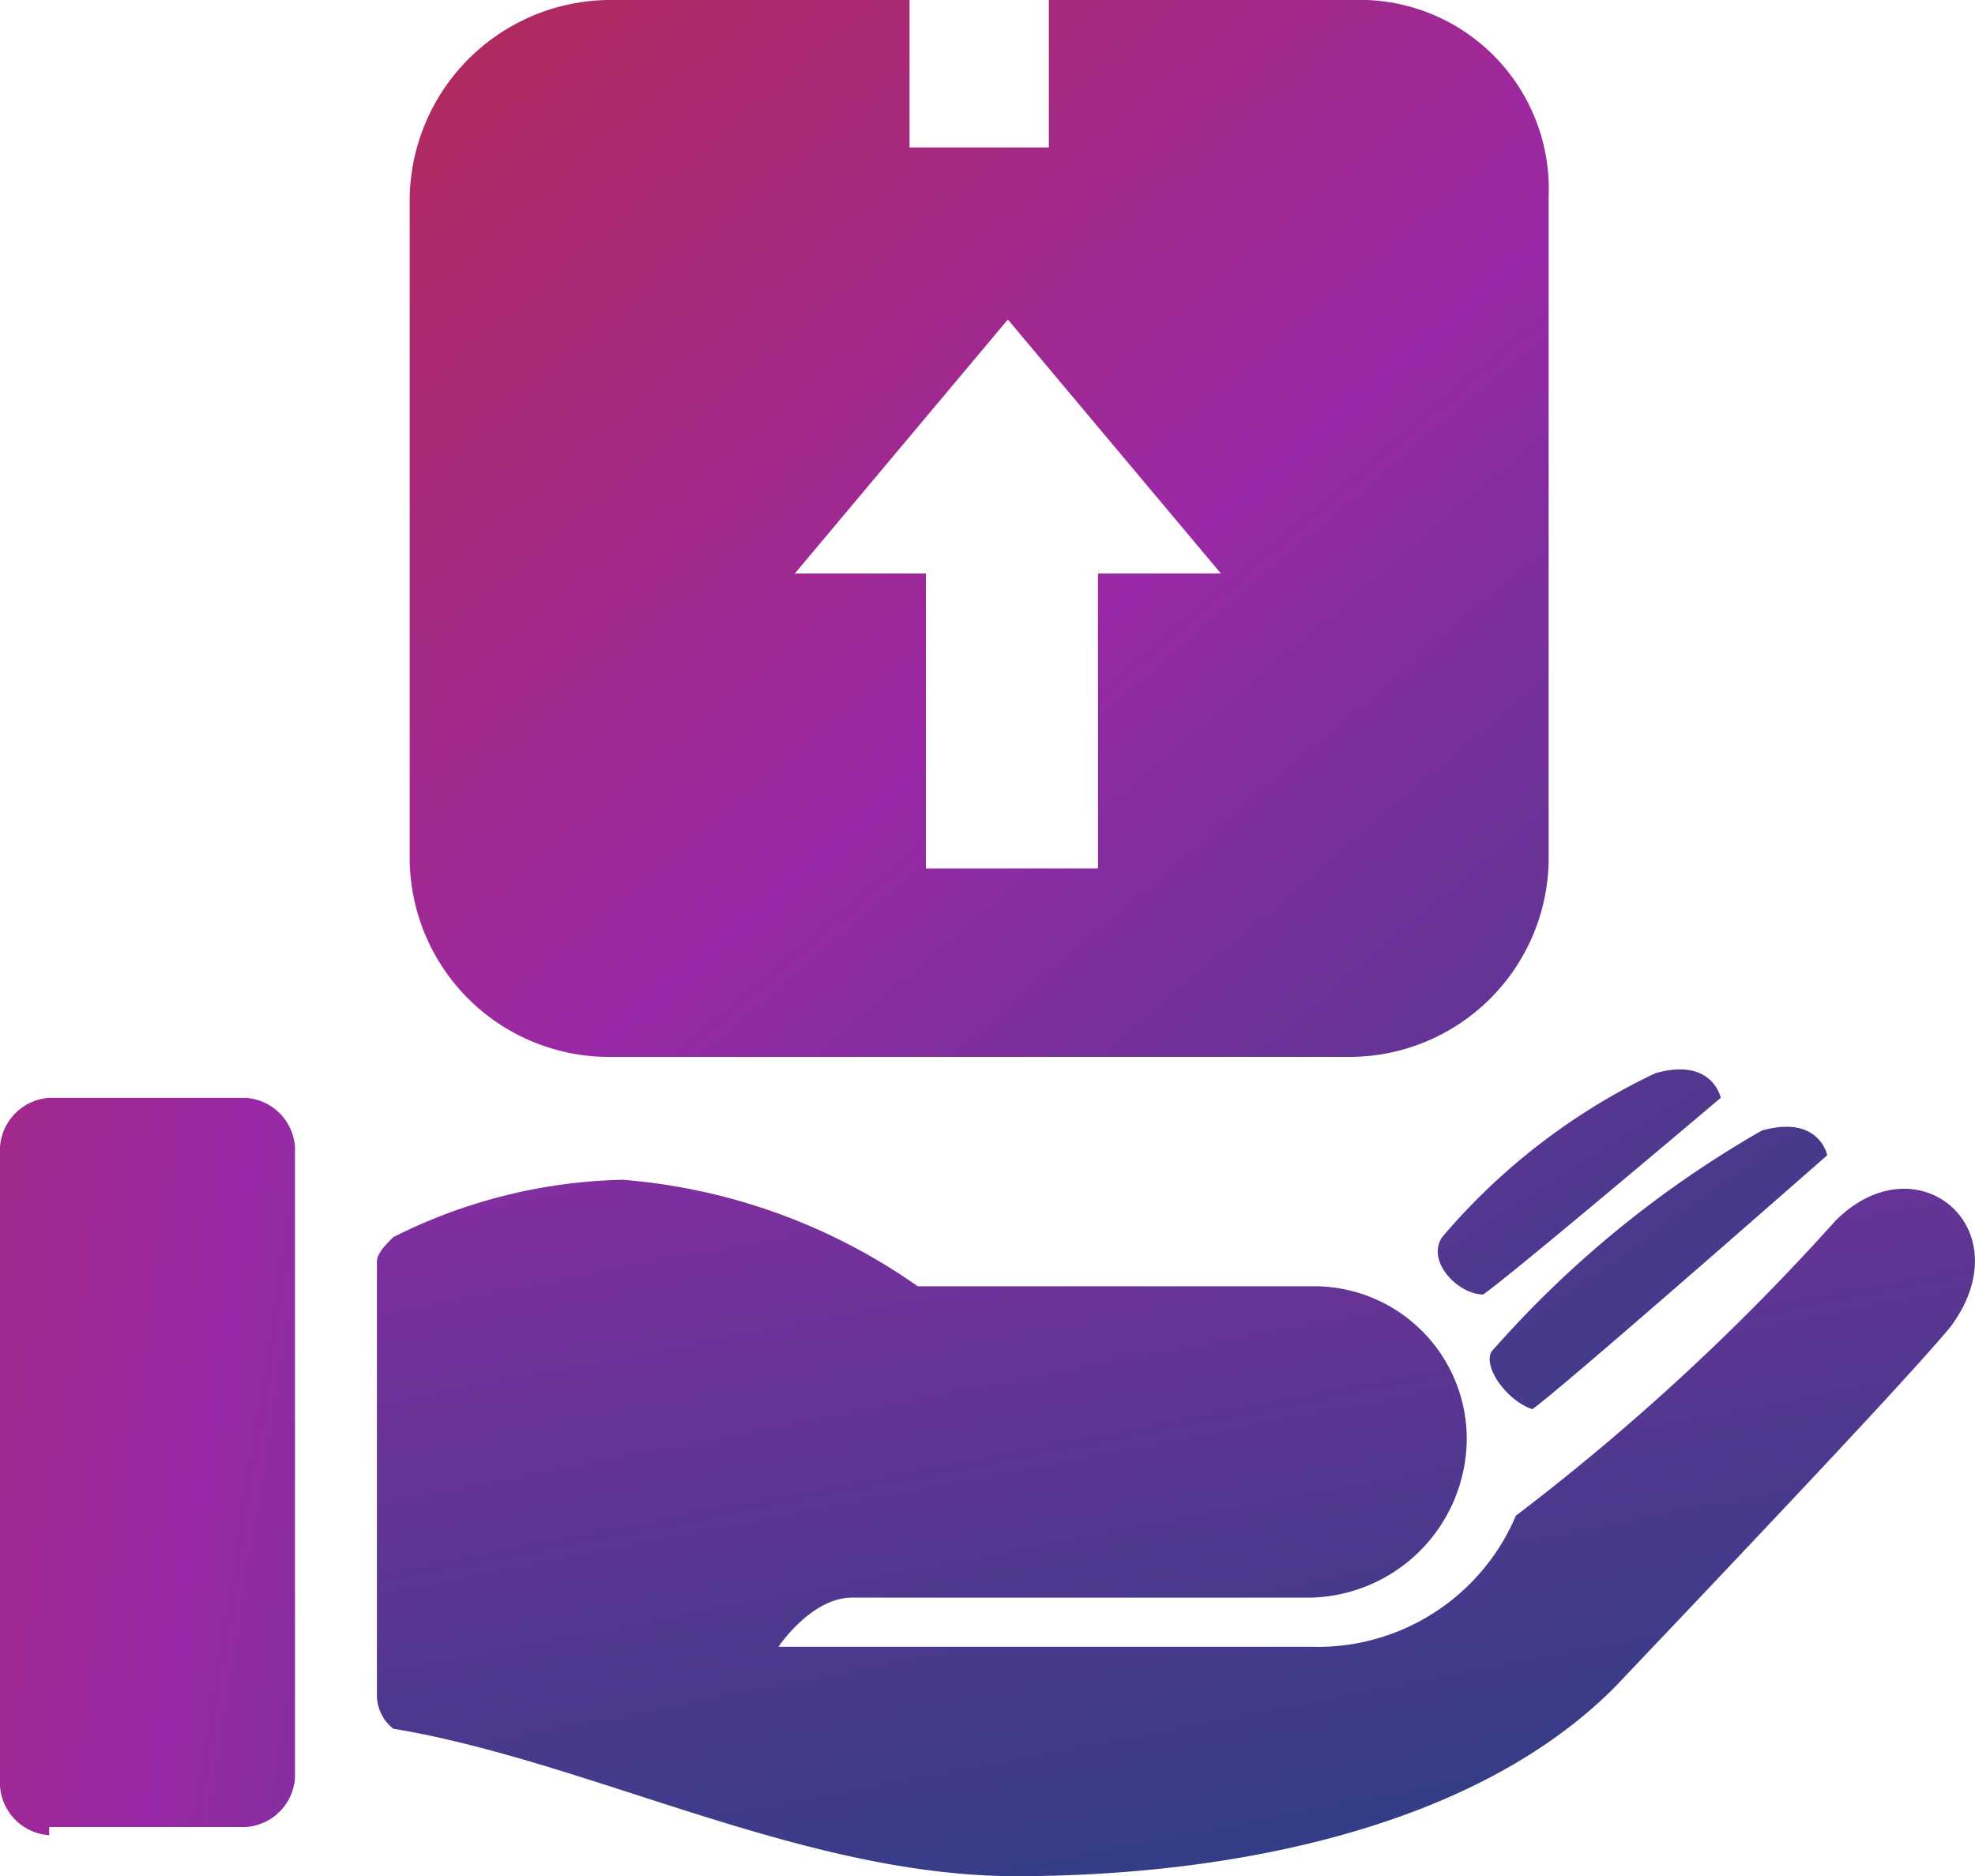 <svg id="Group_90" data-name="Group 90" xmlns="http://www.w3.org/2000/svg" xmlns:xlink="http://www.w3.org/1999/xlink" viewBox="0 0 24.103 22.9">
  <defs>
    <style>
      .cls-1 {
        fill: url(#linear-gradient);
      }

      .cls-2 {
        fill: url(#linear-gradient-2);
      }

      .cls-3 {
        fill: url(#linear-gradient-3);
      }

      .cls-4 {
        fill: url(#linear-gradient-4);
      }

      .cls-5 {
        fill: url(#linear-gradient-5);
      }
    </style>
    <linearGradient id="linear-gradient" x1="-2.535" y1="-0.708" x2="4.144" y2="1.963" gradientUnits="objectBoundingBox">
      <stop offset="0" stop-color="#bd2a36"/>
      <stop offset="0.478" stop-color="#9929a6"/>
      <stop offset="0.595" stop-color="#77309c"/>
      <stop offset="0.779" stop-color="#49398d"/>
      <stop offset="0.919" stop-color="#2c3f84"/>
      <stop offset="1" stop-color="#214181"/>
    </linearGradient>
    <linearGradient id="linear-gradient-2" x1="-0.383" y1="-1.604" x2="0.85" y2="1.224" xlink:href="#linear-gradient"/>
    <linearGradient id="linear-gradient-3" x1="-4.075" y1="-5.003" x2="1.761" y2="1.972" xlink:href="#linear-gradient"/>
    <linearGradient id="linear-gradient-4" x1="-4.677" y1="-6.023" x2="2.284" y2="2.729" xlink:href="#linear-gradient"/>
    <linearGradient id="linear-gradient-5" x1="-0.235" y1="-0.297" x2="1.494" y2="1.567" xlink:href="#linear-gradient"/>
  </defs>
  <g id="Group_89" data-name="Group 89">
    <path id="Path_146" data-name="Path 146" class="cls-1" d="M.6,22.4a.645.645,0,0,1-.6-.6V14a.645.645,0,0,1,.6-.6H3a.645.645,0,0,1,.6.6v7.7a.645.645,0,0,1-.6.6H.6Z"/>
    <path id="Path_147" data-name="Path 147" class="cls-2" d="M4.8,15.1c-.1.1-.2.2-.2.3v5.3a.52.52,0,0,0,.2.4c2.4.4,5,1.8,7.6,1.8,2.4,0,5.5-.5,7.3-2.3,1.9-2,3.6-3.8,4.1-4.4.9-1.2-.4-2.3-1.4-1.3a28.075,28.075,0,0,1-3.9,3.6A2.627,2.627,0,0,1,16,20.1H9.5s.4-.6.9-.6H16a1.95,1.95,0,0,0,1.9-1.9A1.863,1.863,0,0,0,16,15.7H11.2a7.251,7.251,0,0,0-3.6-1.3,6.51,6.51,0,0,0-2.8.7Z"/>
    <path id="Path_148" data-name="Path 148" class="cls-3" d="M18.7,17.2c.3-.2,3.6-3.1,3.6-3.1s-.1-.5-.8-.3a12.917,12.917,0,0,0-3.3,2.7c-.1.2.2.6.5.7Z"/>
    <path id="Path_149" data-name="Path 149" class="cls-4" d="M18.1,15.8c.3-.2,2.9-2.4,2.9-2.4s-.1-.5-.8-.3a7.8,7.8,0,0,0-2.6,2c-.2.3.2.7.5.7Z"/>
  </g>
  <path id="Path_150" data-name="Path 150" class="cls-5" d="M16.5,0H12.8V1.8H11.1V0H7.5A2.456,2.456,0,0,0,5,2.4v8.1a2.433,2.433,0,0,0,2.4,2.4h9.1a2.433,2.433,0,0,0,2.4-2.4V2.4A2.309,2.309,0,0,0,16.5,0ZM13.4,7v3.6H11.3V7H9.7l2.6-3.1L14.9,7Z"/>
</svg>
